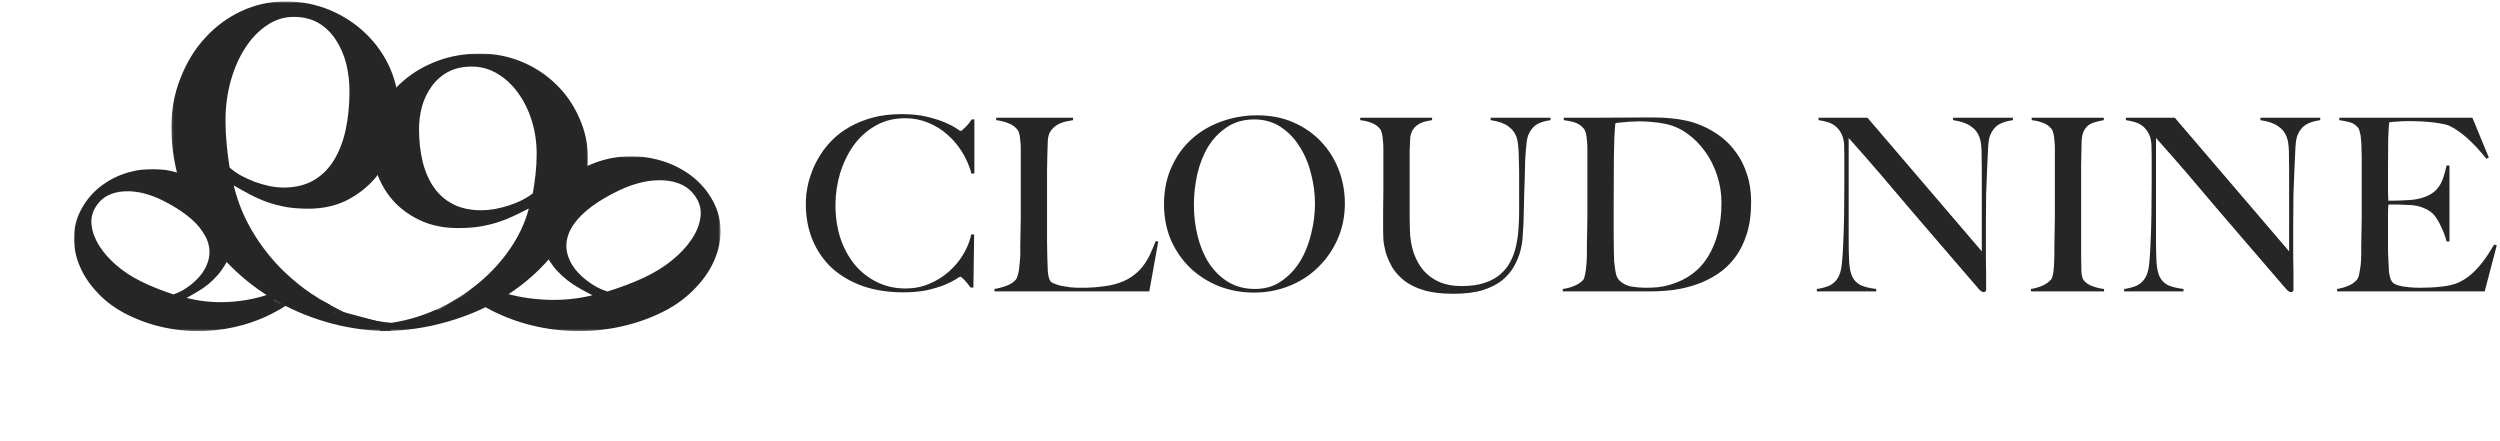 <svg width="1213" height="214" viewBox="0 0 1213 214" fill="none" xmlns="http://www.w3.org/2000/svg">
<g opacity="0.851">
<path d="M472.766 84.156L471.362 84.273C470.348 80.529 468.827 77.019 466.798 73.743C464.77 70.466 462.352 67.619 459.544 65.201C456.814 62.783 453.694 60.872 450.183 59.468C446.751 58.063 443.085 57.361 439.185 57.361C433.802 57.361 429.005 58.571 424.793 60.989C420.58 63.407 417.031 66.605 414.145 70.583C411.337 74.562 409.153 79.086 407.593 84.156C406.11 89.148 405.369 94.297 405.369 99.601C405.369 105.218 406.149 110.483 407.71 115.397C409.348 120.312 411.649 124.602 414.613 128.268C417.577 131.856 421.165 134.704 425.378 136.81C429.59 138.916 434.27 139.969 439.419 139.969C443.475 139.969 447.258 139.228 450.768 137.746C454.357 136.264 457.516 134.314 460.246 131.895C463.054 129.477 465.394 126.708 467.267 123.588C469.217 120.39 470.543 117.113 471.245 113.759H472.649L472.298 139.501H470.894C469.958 138.175 468.983 136.966 467.969 135.874C466.954 134.782 466.252 134.236 465.862 134.236C465.706 134.236 465.004 134.665 463.756 135.523C462.508 136.303 460.714 137.2 458.374 138.214C456.034 139.15 453.187 140.008 449.832 140.788C446.478 141.49 442.617 141.841 438.249 141.841C430.994 141.841 424.442 140.827 418.591 138.799C412.741 136.693 407.749 133.768 403.614 130.023C399.558 126.201 396.438 121.677 394.254 116.45C392.069 111.146 390.977 105.335 390.977 99.016C390.977 97.612 391.055 96.013 391.211 94.219C391.445 92.425 391.796 90.514 392.264 88.486C392.811 86.457 393.513 84.351 394.371 82.167C395.307 79.905 396.477 77.643 397.881 75.381C399.519 72.728 401.547 70.193 403.965 67.775C406.383 65.357 409.231 63.251 412.507 61.457C415.783 59.585 419.488 58.102 423.623 57.01C427.757 55.918 432.398 55.372 437.547 55.372C442.227 55.372 446.322 55.801 449.832 56.659C453.343 57.517 456.268 58.453 458.608 59.468C460.948 60.482 462.742 61.418 463.99 62.276C465.238 63.134 465.94 63.563 466.096 63.563C466.252 63.563 466.525 63.407 466.915 63.095C467.384 62.705 467.852 62.276 468.32 61.808C468.866 61.262 469.412 60.677 469.958 60.053C470.504 59.35 471.011 58.648 471.479 57.946H472.766V84.156ZM561.969 117.269L557.64 141.373H482.521V140.203C484.471 139.891 486.382 139.384 488.254 138.682C490.204 137.98 491.725 137.005 492.817 135.757C493.207 135.289 493.519 134.626 493.753 133.768C494.065 132.831 494.299 131.778 494.455 130.608C494.611 129.438 494.728 128.229 494.806 126.981C494.962 125.655 495.04 124.368 495.04 123.12C495.04 122.028 495.04 120.546 495.04 118.674C495.118 116.801 495.157 114.773 495.157 112.589C495.235 110.327 495.274 108.026 495.274 105.686C495.274 103.267 495.274 101.005 495.274 98.899V76.2C495.274 74.796 495.274 73.43 495.274 72.104C495.274 70.7 495.196 69.413 495.04 68.243C494.962 66.995 494.806 65.903 494.572 64.967C494.338 64.031 493.987 63.29 493.519 62.744C492.427 61.418 490.945 60.404 489.073 59.702C487.279 58.999 485.368 58.532 483.34 58.297V57.127H520.665V58.297C519.651 58.453 518.442 58.688 517.038 58.999C515.634 59.312 514.308 59.819 513.06 60.521C511.811 61.223 510.719 62.237 509.783 63.563C508.925 64.811 508.457 66.488 508.379 68.594C508.301 71.324 508.223 73.82 508.145 76.083C508.145 78.345 508.106 80.568 508.028 82.752C508.028 84.936 508.028 87.198 508.028 89.539C508.028 91.879 508.028 94.492 508.028 97.378C508.028 100.03 508.028 102.448 508.028 104.633C508.028 106.739 508.028 108.806 508.028 110.834C508.028 112.862 508.028 114.968 508.028 117.152C508.106 119.259 508.145 121.638 508.145 124.29C508.223 126.786 508.301 129.165 508.379 131.427C508.535 133.69 508.964 135.367 509.666 136.459C509.978 136.849 510.602 137.239 511.538 137.629C512.475 138.019 513.606 138.37 514.932 138.682C516.258 138.916 517.701 139.15 519.261 139.384C520.821 139.54 522.381 139.618 523.941 139.618C524.565 139.618 525.54 139.618 526.866 139.618C528.271 139.54 529.792 139.462 531.43 139.384C533.068 139.228 534.745 139.033 536.461 138.799C538.177 138.565 539.698 138.253 541.024 137.863C544.145 137.005 546.719 135.874 548.747 134.47C550.853 133.065 552.647 131.466 554.129 129.672C555.611 127.8 556.859 125.811 557.874 123.705C558.888 121.521 559.863 119.259 560.799 116.918L561.969 117.269ZM652.534 98.665C652.534 104.906 651.364 110.678 649.024 115.982C646.683 121.287 643.485 125.889 639.429 129.789C635.451 133.69 630.77 136.693 625.388 138.799C620.084 140.905 614.428 141.958 608.422 141.958C602.493 141.958 596.877 140.944 591.573 138.916C586.268 136.81 581.627 133.885 577.649 130.14C573.671 126.318 570.511 121.794 568.171 116.567C565.909 111.263 564.778 105.452 564.778 99.133C564.778 92.425 565.987 86.418 568.405 81.114C570.823 75.732 574.061 71.207 578.117 67.541C582.251 63.797 587.048 60.95 592.509 58.999C598.047 56.971 603.859 55.957 609.943 55.957C616.573 55.957 622.502 57.127 627.728 59.468C633.033 61.808 637.518 64.967 641.184 68.945C644.85 72.845 647.659 77.37 649.609 82.518C651.559 87.666 652.534 93.049 652.534 98.665ZM638.025 98.782C638.025 94.024 637.401 89.227 636.153 84.39C634.983 79.554 633.15 75.186 630.653 71.285C628.235 67.307 625.193 64.109 621.527 61.691C617.86 59.194 613.531 57.946 608.539 57.946C603.469 57.946 599.061 59.194 595.317 61.691C591.651 64.109 588.609 67.268 586.19 71.168C583.85 75.069 582.095 79.515 580.925 84.507C579.833 89.422 579.287 94.414 579.287 99.484C579.287 104.789 579.911 109.898 581.159 114.812C582.407 119.727 584.24 124.056 586.658 127.8C589.155 131.544 592.236 134.548 595.902 136.81C599.646 139.072 603.976 140.203 608.89 140.203C613.804 140.203 618.056 138.955 621.644 136.459C625.31 133.963 628.352 130.764 630.77 126.864C633.189 122.886 634.983 118.44 636.153 113.525C637.401 108.611 638.025 103.697 638.025 98.782ZM752.297 58.297C749.411 58.688 747.109 59.428 745.393 60.521C743.755 61.613 742.468 63.29 741.532 65.552C741.298 66.098 741.064 66.995 740.83 68.243C740.674 69.491 740.518 70.934 740.362 72.572C740.206 74.21 740.089 75.966 740.011 77.838C739.933 79.632 739.894 81.426 739.894 83.22C739.816 86.574 739.699 90.319 739.543 94.453C739.465 98.587 739.348 103.267 739.192 108.494C739.114 109.976 738.997 111.848 738.841 114.11C738.763 116.372 738.412 118.791 737.788 121.365C737.164 123.861 736.15 126.396 734.746 128.97C733.419 131.466 731.508 133.768 729.012 135.874C726.516 137.902 723.318 139.54 719.418 140.788C715.517 141.958 710.72 142.543 705.026 142.543C699.409 142.543 694.651 141.958 690.751 140.788C686.928 139.618 683.769 138.058 681.273 136.108C678.777 134.08 676.827 131.895 675.423 129.555C674.096 127.137 673.082 124.797 672.38 122.535C671.756 120.195 671.366 118.088 671.21 116.216C671.132 114.266 671.093 112.823 671.093 111.887C671.093 109.703 671.093 106.856 671.093 103.345C671.171 99.835 671.21 95.935 671.21 91.645V76.083C671.21 74.679 671.21 73.275 671.21 71.87C671.21 70.466 671.132 69.179 670.976 68.009C670.898 66.761 670.742 65.669 670.508 64.733C670.274 63.719 669.923 62.939 669.455 62.393C668.363 61.067 666.998 60.131 665.36 59.584C663.8 58.961 662.006 58.532 659.978 58.297V57.127H694.846V58.297C693.754 58.453 692.584 58.688 691.336 58.999C690.088 59.312 688.956 59.819 687.942 60.521C686.928 61.145 686.07 62.042 685.368 63.212C684.666 64.382 684.276 65.864 684.198 67.658C684.12 69.686 684.042 71.48 683.964 73.04C683.964 74.601 683.964 76.122 683.964 77.604C683.964 79.086 683.964 80.646 683.964 82.284C683.964 83.844 683.964 85.677 683.964 87.783C683.964 90.436 683.964 92.815 683.964 94.921C683.964 97.027 683.964 99.016 683.964 100.888C683.964 102.682 683.964 104.438 683.964 106.154C684.042 107.792 684.081 109.547 684.081 111.419C684.159 115.553 684.783 119.337 685.953 122.769C687.123 126.123 688.761 129.009 690.868 131.427C692.974 133.768 695.548 135.601 698.59 136.927C701.632 138.175 705.104 138.799 709.004 138.799C713.45 138.799 717.194 138.292 720.237 137.278C723.357 136.264 725.931 134.86 727.959 133.065C730.065 131.271 731.703 129.204 732.873 126.864C734.122 124.524 735.019 122.028 735.565 119.376C736.189 116.723 736.579 114.032 736.735 111.302C736.969 108.494 737.086 105.764 737.086 103.111C737.086 101.005 737.086 99.094 737.086 97.378C737.086 95.662 737.086 94.063 737.086 92.581C737.086 91.021 737.086 89.5 737.086 88.017C737.086 86.457 737.086 84.858 737.086 83.22C737.086 81.66 737.047 80.061 736.969 78.423C736.969 76.785 736.93 75.225 736.852 73.743C736.774 72.26 736.657 70.895 736.501 69.647C736.345 68.321 736.111 67.268 735.799 66.488C735.019 64.304 733.653 62.549 731.703 61.223C729.831 59.819 727.023 58.843 723.279 58.297V57.127H752.297V58.297ZM849.645 98.08C849.645 103.931 848.943 109.079 847.539 113.525C846.135 117.971 844.224 121.794 841.806 124.992C839.388 128.19 836.58 130.842 833.381 132.948C830.183 135.055 826.79 136.732 823.202 137.98C819.613 139.228 815.908 140.125 812.086 140.671C808.264 141.139 804.558 141.373 800.97 141.373H758.262V140.203C760.212 139.969 762.085 139.462 763.879 138.682C765.751 137.902 767.155 136.966 768.091 135.874C768.481 135.484 768.754 134.821 768.91 133.885C769.144 132.948 769.339 131.895 769.495 130.725C769.651 129.555 769.768 128.307 769.846 126.981C769.924 125.655 769.963 124.368 769.963 123.12C769.963 122.028 769.963 120.546 769.963 118.674C770.041 116.801 770.08 114.773 770.08 112.589C770.158 110.327 770.197 108.026 770.197 105.686C770.197 103.267 770.197 101.005 770.197 98.899V76.083C770.197 74.679 770.197 73.275 770.197 71.87C770.197 70.466 770.119 69.179 769.963 68.009C769.885 66.761 769.729 65.669 769.495 64.733C769.261 63.719 768.91 62.939 768.442 62.393C767.272 60.989 765.868 60.014 764.23 59.468C762.592 58.922 760.758 58.532 758.73 58.297V57.127C762.007 57.127 766.726 57.127 772.888 57.127C779.051 57.049 786.5 57.01 795.237 57.01C797.733 57.01 800.229 57.01 802.725 57.01C805.299 57.01 807.874 57.127 810.448 57.361C813.022 57.595 815.596 57.985 818.17 58.532C820.745 59.078 823.28 59.897 825.776 60.989C829.052 62.393 832.133 64.187 835.019 66.371C837.906 68.555 840.402 71.168 842.508 74.21C844.692 77.175 846.408 80.646 847.656 84.624C848.982 88.525 849.645 93.01 849.645 98.08ZM835.253 98.314C835.253 93.79 834.551 89.383 833.147 85.092C831.743 80.802 829.793 76.941 827.297 73.508C824.801 69.998 821.837 67.034 818.404 64.616C814.972 62.198 811.228 60.638 807.172 59.936C805.612 59.624 803.895 59.389 802.023 59.233C800.151 58.999 797.85 58.883 795.12 58.883C794.184 58.883 793.17 58.922 792.078 58.999C790.986 58.999 789.893 59.078 788.801 59.233C787.787 59.312 786.812 59.389 785.876 59.468C785.018 59.545 784.316 59.663 783.77 59.819C783.38 63.641 783.146 68.906 783.068 75.615C782.99 82.323 782.951 90.319 782.951 99.601C782.951 104.594 782.951 109.157 782.951 113.291C782.951 117.347 782.99 120.663 783.068 123.237C783.068 124.329 783.107 125.538 783.185 126.864C783.341 128.112 783.497 129.36 783.653 130.608C783.809 131.778 784.043 132.87 784.355 133.885C784.745 134.821 785.174 135.523 785.642 135.991C787.202 137.551 789.152 138.565 791.493 139.033C793.911 139.423 796.173 139.618 798.279 139.618C800.229 139.618 802.218 139.54 804.246 139.384C806.353 139.15 808.303 138.76 810.097 138.214C818.521 135.796 824.801 131.115 828.935 124.173C833.147 117.152 835.253 108.533 835.253 98.314ZM976.66 58.297C973.774 58.688 971.434 59.428 969.64 60.521C967.924 61.613 966.598 63.29 965.661 65.552C965.115 66.722 964.764 68.906 964.608 72.104C964.452 75.225 964.296 78.579 964.14 82.167C963.984 85.521 963.828 89.5 963.672 94.102C963.594 98.626 963.555 103.502 963.555 108.728C963.555 110.912 963.555 113.408 963.555 116.216C963.555 118.947 963.555 121.755 963.555 124.641C963.633 127.449 963.672 130.257 963.672 133.065C963.672 135.874 963.672 138.409 963.672 140.671C963.672 140.983 963.555 141.217 963.321 141.373C963.165 141.607 962.892 141.724 962.502 141.724C961.878 141.724 961.176 141.334 960.396 140.554C953.766 132.909 947.72 125.889 942.26 119.493C936.8 113.096 931.573 107.012 926.581 101.239C921.667 95.389 916.83 89.695 912.072 84.156C907.314 78.618 902.282 72.884 896.978 66.956V116.333C896.978 120.312 897.056 123.9 897.212 127.098C897.446 130.296 897.953 132.675 898.733 134.236C899.591 136.03 900.917 137.395 902.711 138.331C904.583 139.189 907.119 139.813 910.317 140.203V141.373H881.533V140.203C883.405 139.969 885.277 139.501 887.149 138.799C889.021 138.019 890.503 136.771 891.596 135.055C892.688 133.417 893.39 130.998 893.702 127.8C894.014 124.602 894.248 120.78 894.404 116.333C894.56 112.979 894.677 109.04 894.755 104.516C894.833 99.913 894.872 94.999 894.872 89.773C894.872 87.51 894.872 85.638 894.872 84.156C894.872 82.674 894.872 81.231 894.872 79.827C894.872 78.423 894.872 76.98 894.872 75.498C894.872 73.938 894.833 72.026 894.755 69.764C894.521 67.502 893.975 65.669 893.117 64.265C892.259 62.783 891.244 61.652 890.074 60.872C888.904 60.014 887.617 59.428 886.213 59.117C884.887 58.727 883.6 58.453 882.352 58.297V57.127H906.104L961.566 121.95V82.167C961.566 79.047 961.527 76.083 961.449 73.275C961.371 70.388 961.02 68.126 960.396 66.488C959.616 64.304 958.212 62.549 956.184 61.223C954.234 59.819 951.387 58.843 947.642 58.297V57.127H976.66V58.297ZM1020.89 141.373H985.436V140.203C987.386 139.891 989.18 139.384 990.818 138.682C992.534 137.98 993.977 136.966 995.147 135.64C995.538 135.172 995.811 134.509 995.967 133.651C996.201 132.792 996.357 131.778 996.435 130.608C996.591 129.438 996.669 128.229 996.669 126.981C996.747 125.655 996.786 124.368 996.786 123.12C996.786 122.028 996.786 120.546 996.786 118.674C996.864 116.801 996.903 114.773 996.903 112.589C996.981 110.327 997.02 108.026 997.02 105.686C997.02 103.267 997.02 101.005 997.02 98.899V76.083C997.02 74.679 997.02 73.275 997.02 71.87C997.02 70.466 996.942 69.179 996.786 68.009C996.708 66.761 996.552 65.669 996.318 64.733C996.084 63.719 995.733 62.939 995.264 62.393C994.172 61.067 992.807 60.131 991.169 59.584C989.609 58.961 987.815 58.532 985.787 58.297V57.127H1020.77V58.297C1019.13 58.532 1017.38 58.961 1015.51 59.584C1013.63 60.209 1012.19 61.457 1011.18 63.329C1010.48 64.655 1010.09 66.332 1010.01 68.36C1010.01 70.388 1009.97 72.299 1009.89 74.094C1009.89 76.044 1009.85 77.994 1009.77 79.944C1009.77 81.816 1009.77 83.727 1009.77 85.677C1009.77 87.627 1009.77 89.656 1009.77 91.762C1009.77 93.79 1009.77 96.013 1009.77 98.431V124.875C1009.77 127.137 1009.81 129.321 1009.89 131.427C1009.97 133.534 1010.32 135.016 1010.94 135.874C1011.88 137.2 1013.36 138.214 1015.39 138.916C1017.42 139.618 1019.25 140.047 1020.89 140.203V141.373ZM1125.78 58.297C1122.89 58.688 1120.55 59.428 1118.76 60.521C1117.04 61.613 1115.71 63.29 1114.78 65.552C1114.23 66.722 1113.88 68.906 1113.72 72.104C1113.57 75.225 1113.41 78.579 1113.26 82.167C1113.1 85.521 1112.94 89.5 1112.79 94.102C1112.71 98.626 1112.67 103.502 1112.67 108.728C1112.67 110.912 1112.67 113.408 1112.67 116.216C1112.67 118.947 1112.67 121.755 1112.67 124.641C1112.75 127.449 1112.79 130.257 1112.79 133.065C1112.79 135.874 1112.79 138.409 1112.79 140.671C1112.79 140.983 1112.67 141.217 1112.44 141.373C1112.28 141.607 1112.01 141.724 1111.62 141.724C1110.99 141.724 1110.29 141.334 1109.51 140.554C1102.88 132.909 1096.84 125.889 1091.38 119.493C1085.92 113.096 1080.69 107.012 1075.7 101.239C1070.78 95.389 1065.95 89.695 1061.19 84.156C1056.43 78.618 1051.4 72.884 1046.09 66.956V116.333C1046.09 120.312 1046.17 123.9 1046.33 127.098C1046.56 130.296 1047.07 132.675 1047.85 134.236C1048.71 136.03 1050.03 137.395 1051.83 138.331C1053.7 139.189 1056.24 139.813 1059.43 140.203V141.373H1030.65V140.203C1032.52 139.969 1034.39 139.501 1036.27 138.799C1038.14 138.019 1039.62 136.771 1040.71 135.055C1041.8 133.417 1042.51 130.998 1042.82 127.8C1043.13 124.602 1043.36 120.78 1043.52 116.333C1043.68 112.979 1043.79 109.04 1043.87 104.516C1043.95 99.913 1043.99 94.999 1043.99 89.773C1043.99 87.51 1043.99 85.638 1043.99 84.156C1043.99 82.674 1043.99 81.231 1043.99 79.827C1043.99 78.423 1043.99 76.98 1043.99 75.498C1043.99 73.938 1043.95 72.026 1043.87 69.764C1043.64 67.502 1043.09 65.669 1042.23 64.265C1041.38 62.783 1040.36 61.652 1039.19 60.872C1038.02 60.014 1036.73 59.428 1035.33 59.117C1034 58.727 1032.72 58.453 1031.47 58.297V57.127H1055.22L1110.68 121.95V82.167C1110.68 79.047 1110.64 76.083 1110.57 73.275C1110.49 70.388 1110.14 68.126 1109.51 66.488C1108.73 64.304 1107.33 62.549 1105.3 61.223C1103.35 59.819 1100.5 58.843 1096.76 58.297V57.127H1125.78V58.297ZM1211.43 119.025L1205.58 141.373H1133.97V140.203C1135.92 139.891 1137.71 139.384 1139.35 138.682C1141.07 137.98 1142.47 137.005 1143.56 135.757C1143.95 135.289 1144.26 134.626 1144.5 133.768C1144.73 132.831 1144.93 131.778 1145.08 130.608C1145.32 129.438 1145.47 128.229 1145.55 126.981C1145.63 125.655 1145.67 124.368 1145.67 123.12C1145.67 122.028 1145.67 120.546 1145.67 118.674C1145.75 116.801 1145.79 114.773 1145.79 112.589C1145.86 110.327 1145.9 108.026 1145.9 105.686C1145.9 103.267 1145.9 101.005 1145.9 98.899V76.083C1145.9 74.679 1145.86 73.236 1145.79 71.753C1145.79 70.271 1145.71 68.867 1145.55 67.541C1145.47 66.215 1145.28 65.045 1144.97 64.031C1144.73 62.939 1144.38 62.159 1143.91 61.691C1142.74 60.443 1141.49 59.663 1140.17 59.35C1138.84 58.961 1137.13 58.609 1135.02 58.297V57.127H1199.61L1207.57 76.434L1206.4 77.019C1200.08 69.14 1194.15 63.836 1188.61 61.106C1187.28 60.482 1184.83 59.936 1181.24 59.468C1177.65 58.999 1173.28 58.766 1168.13 58.766C1166.5 58.766 1164.78 58.843 1162.99 58.999C1161.27 59.078 1160.02 59.194 1159.24 59.35C1159.08 60.599 1158.93 63.173 1158.77 67.073C1158.69 70.973 1158.66 75.498 1158.66 80.646C1158.66 83.61 1158.66 86.106 1158.66 88.135C1158.66 90.163 1158.66 91.84 1158.66 93.166C1158.73 94.414 1158.77 95.389 1158.77 96.091C1158.77 96.715 1158.77 97.144 1158.77 97.378C1159.16 97.378 1159.94 97.378 1161.11 97.378C1162.28 97.378 1163.61 97.339 1165.09 97.261C1166.65 97.183 1168.17 97.105 1169.65 97.027C1171.21 96.871 1172.5 96.676 1173.52 96.442C1175.86 95.896 1177.81 95.155 1179.37 94.219C1180.93 93.283 1182.17 92.152 1183.11 90.826C1184.12 89.5 1184.9 87.978 1185.45 86.262C1186.07 84.468 1186.62 82.479 1187.09 80.295H1188.49V117.152H1187.09C1186.46 114.656 1185.49 112.082 1184.16 109.43C1182.92 106.778 1181.59 104.789 1180.19 103.463C1178.94 102.37 1177.42 101.473 1175.62 100.771C1173.91 100.069 1171.88 99.64 1169.54 99.484C1168.37 99.406 1167.39 99.367 1166.61 99.367C1165.83 99.289 1165.05 99.25 1164.27 99.25C1163.57 99.25 1162.79 99.25 1161.93 99.25C1161.15 99.25 1160.14 99.25 1158.89 99.25C1158.73 100.342 1158.66 101.941 1158.66 104.048C1158.66 106.154 1158.66 108.338 1158.66 110.6C1158.66 111.614 1158.66 112.784 1158.66 114.11C1158.66 115.436 1158.66 116.762 1158.66 118.088C1158.66 119.337 1158.66 120.546 1158.66 121.716C1158.73 122.808 1158.77 123.744 1158.77 124.524C1158.85 127.02 1158.97 129.399 1159.12 131.661C1159.36 133.846 1159.83 135.484 1160.53 136.576C1161.23 137.668 1162.91 138.448 1165.56 138.916C1168.21 139.384 1171.1 139.618 1174.22 139.618C1175.54 139.618 1177.22 139.579 1179.25 139.501C1181.36 139.423 1183.54 139.228 1185.8 138.916C1188.3 138.604 1190.6 138.019 1192.71 137.161C1194.81 136.225 1196.84 134.938 1198.79 133.3C1200.74 131.661 1202.61 129.672 1204.41 127.332C1206.28 124.914 1208.19 122.028 1210.14 118.674L1211.43 119.025Z" fill="black"/>
<mask id="mask0_30089_1183" style="mask-type:luminance" maskUnits="userSpaceOnUse" x="180" y="25" width="106" height="136">
<path d="M180.615 25.994V119.58C181.955 118.684 183.443 118.034 184.941 117.456C188.157 116.338 191.468 115.383 194.889 115.226C195.212 115.226 195.537 115.214 195.861 115.214C196.185 115.214 196.511 115.214 196.834 115.231C200.222 115.421 203.444 116.523 206.14 118.598C206.568 119.054 207.047 119.467 207.424 119.965C208.212 121.009 208.621 122.215 208.766 123.469C209.427 121.844 211.703 120.915 214.801 122.395C215.82 122.882 216.198 123.024 217.166 123.657C218.782 124.713 220.175 126.083 221.293 127.653C221.562 128.148 221.868 128.623 222.099 129.137C222.684 130.437 222.855 131.849 222.705 133.235C223.359 133.08 224.018 132.941 224.686 132.85C225.708 132.811 227.043 132.782 227.85 133.575C229.32 135.018 229.614 136.191 228.939 138C228.679 138.541 228.391 139.069 228.041 139.557C227.617 140.145 227.148 140.691 226.59 141.159C226.063 141.632 225.523 142.091 224.947 142.504C224.196 143.036 223.41 143.518 222.584 143.926C221.854 144.261 221.152 144.653 220.422 144.987C220.122 145.14 219.845 145.337 219.541 145.483C218.696 146.059 219.795 145.278 218.767 146.059C218.364 146.396 217.843 146.83 217.324 147.1C216.968 147.238 216.669 147.522 216.318 147.674C215.844 147.938 215.881 147.922 215.41 148.207C214.996 148.472 214.581 148.74 214.15 148.975C213.201 149.535 212.196 149.99 211.07 150.003C210.723 150.003 210.375 150.003 210.027 149.99C209.596 149.978 209.165 149.968 208.736 149.924C208.272 149.874 207.809 149.809 207.35 149.723C206.951 149.654 206.392 149.68 205.916 149.639C205.476 149.602 205.04 149.543 204.607 149.456C203.869 149.351 203.116 149.456 202.373 149.422C201.151 149.435 199.927 149.435 198.705 149.459C197.846 149.486 196.988 149.535 196.133 149.62C195.957 149.965 195.782 150.312 195.586 150.647C195.414 150.897 195.424 150.864 195.182 151.541C194.685 152.716 194.16 153.87 193.142 154.7C192.755 154.941 192.397 155.236 191.98 155.422C190.207 156.217 188.291 155.72 186.553 155.126C184.938 154.517 183.365 153.814 181.803 153.084C181.7 153.113 181.6 153.152 181.496 153.178C181.204 153.256 180.909 153.325 180.615 153.396V160.652H285.311V25.992L180.615 25.994ZM193.433 122.177C191.296 122.498 189.207 123.125 187.172 123.841C185.783 124.349 184.473 125.005 183.377 126.003C182.442 126.842 181.71 127.866 180.926 128.839C180.826 128.972 180.719 129.099 180.615 129.228V133.867C180.828 133.67 181.046 133.478 181.254 133.277C182.257 132.324 183.274 131.385 184.271 130.425C185.529 129.271 186.739 128.066 187.985 126.898C189.743 125.26 191.531 123.648 193.433 122.177ZM208.781 125.599C208.715 126.579 208.622 127.559 208.385 128.515C208.124 129.491 207.819 130.456 207.313 131.337C208.397 131.562 209.451 131.905 210.463 132.386C211.274 132.804 211.988 133.369 212.801 133.777C213.361 134.019 213.945 134.108 214.547 134.14C214.88 134.162 215.04 133.997 215.277 133.816C215.661 133.507 215.878 133.077 216.025 132.617C216.04 132.404 216.072 132.161 215.998 131.955C215.98 131.902 215.918 131.873 215.895 131.824C215.581 131.164 215.881 131.532 215.497 131.138C214.489 129.916 213.365 129.164 211.939 128.523C210.193 127.737 209.188 126.664 208.781 125.599ZM196.77 135.234C196.524 135.403 196.283 135.581 196.029 135.74C194.253 136.898 192.483 138.071 190.816 139.384C189.114 140.759 187.433 142.159 185.764 143.574C185.049 144.174 184.349 144.79 183.66 145.419C184.469 145.17 185.276 144.916 186.09 144.687C187.518 144.302 188.961 143.984 190.412 143.697C190.85 143.603 191.292 143.529 191.732 143.447C192.466 142.125 193.242 140.827 194.059 139.556C194.866 138.25 195.79 137.025 196.713 135.8C196.727 135.608 196.738 135.419 196.77 135.234ZM200.459 142.161C200.34 142.335 200.22 142.507 200.105 142.683C200.523 142.683 200.94 142.671 201.357 142.669C201.052 142.511 200.755 142.337 200.459 142.161Z" fill="white"/>
</mask>
<g mask="url(#mask0_30089_1183)">
<path d="M232.795 25.998C225.526 25.998 218.74 27.164 212.435 29.494C206.131 31.824 200.604 35.028 195.857 39.105C191.11 43.119 187.363 47.844 184.619 53.281C181.949 58.718 180.615 64.544 180.615 70.758C180.615 75.871 181.579 80.823 183.508 85.613C185.436 90.403 188.18 94.674 191.74 98.428C195.375 102.117 199.751 105.096 204.869 107.361C209.987 109.562 215.773 110.662 222.227 110.662C225.935 110.662 229.346 110.435 232.461 109.982C235.576 109.465 238.508 108.785 241.252 107.943C244.071 107.037 246.703 106.001 249.151 104.836C251.672 103.671 254.158 102.441 256.606 101.146C254.677 108.396 251.376 115.291 246.703 121.828C242.105 128.301 236.541 134.061 230.014 139.109C223.561 144.158 216.403 148.301 208.541 151.537C200.679 154.709 192.593 156.618 184.285 157.266V160.664C193.557 160.664 202.495 159.661 211.099 157.654C219.704 155.648 227.751 152.832 235.242 149.207C242.733 145.582 249.521 141.246 255.603 136.197C261.76 131.084 267.026 125.452 271.402 119.303C275.853 113.089 279.265 106.456 281.639 99.4C284.086 92.28 285.311 84.9 285.311 77.262C285.311 70.142 283.901 63.475 281.082 57.262C278.338 50.983 274.593 45.545 269.846 40.949C265.099 36.289 259.535 32.632 253.156 29.978C246.777 27.325 239.989 25.998 232.795 25.998ZM229.012 32.309C233.388 32.309 237.469 33.441 241.252 35.707C245.109 37.972 248.445 41.048 251.264 44.932C254.082 48.751 256.308 53.217 257.939 58.33C259.571 63.444 260.389 68.88 260.389 74.641C260.389 77.942 260.203 81.275 259.832 84.641C259.461 88.007 259.015 91.082 258.496 93.865C257.087 94.966 255.381 96.035 253.379 97.07C251.376 98.041 249.225 98.915 246.926 99.691C244.701 100.403 242.401 100.986 240.027 101.439C237.728 101.828 235.577 102.021 233.574 102.021C228.308 102.021 223.746 101.049 219.889 99.107C216.106 97.166 212.991 94.448 210.543 90.953C208.095 87.458 206.279 83.315 205.092 78.525C203.905 73.671 203.311 68.362 203.311 62.602C203.311 58.912 203.793 55.256 204.758 51.631C205.796 48.006 207.355 44.77 209.432 41.922C211.509 39.009 214.141 36.677 217.33 34.93C220.594 33.182 224.487 32.309 229.012 32.309Z" fill="black"/>
</g>
<mask id="mask1_30089_1183" style="mask-type:luminance" maskUnits="userSpaceOnUse" x="205" y="75" width="145" height="86">
<path d="M205.878 75.803L205.878 109.487C206.222 109.454 206.567 109.423 206.914 109.407C207.229 109.407 207.544 109.397 207.859 109.397C208.175 109.397 208.491 109.396 208.805 109.416C212.1 109.606 215.234 110.708 217.857 112.783C218.273 113.238 218.738 113.652 219.105 114.15C219.87 115.193 220.268 116.398 220.41 117.65C221.052 116.024 223.265 115.093 226.279 116.574C227.27 117.061 227.638 117.203 228.58 117.836C230.151 118.892 231.506 120.262 232.593 121.832C232.855 122.327 233.153 122.802 233.378 123.316C233.946 124.616 234.112 126.028 233.967 127.414C234.603 127.26 235.243 127.12 235.892 127.029C236.886 126.99 238.185 126.961 238.97 127.754C240.4 129.197 240.685 130.371 240.03 132.18C239.777 132.72 239.496 133.248 239.156 133.736C238.743 134.325 238.287 134.87 237.744 135.338C237.232 135.811 236.706 136.27 236.147 136.683C235.416 137.215 234.652 137.697 233.849 138.106C233.139 138.44 232.456 138.832 231.746 139.166C231.454 139.319 231.184 139.517 230.889 139.662C230.067 140.238 231.136 139.457 230.137 140.238C229.744 140.575 229.237 141.009 228.733 141.279C228.386 141.418 228.096 141.7 227.755 141.854C227.294 142.118 227.329 142.101 226.872 142.387C226.469 142.652 226.066 142.92 225.647 143.155C224.724 143.716 223.746 144.17 222.651 144.182C222.313 144.182 221.975 144.182 221.637 144.17C221.218 144.16 220.799 144.147 220.381 144.103C219.93 144.054 219.479 143.988 219.033 143.902C218.645 143.834 218.101 143.86 217.638 143.818C217.21 143.781 216.787 143.722 216.366 143.635C215.648 143.53 214.915 143.635 214.193 143.602C213.004 143.612 211.814 143.613 210.625 143.638C209.79 143.664 208.957 143.715 208.126 143.799C207.954 144.146 207.783 144.495 207.592 144.832C207.425 145.082 207.435 145.049 207.198 145.726C206.837 146.605 206.46 147.473 205.878 148.201L205.878 160.652L349.618 160.652L349.618 75.803L205.878 75.803ZM220.425 119.78C220.361 120.761 220.271 121.742 220.039 122.7C219.786 123.673 219.488 124.637 218.998 125.516C220.052 125.741 221.077 126.084 222.06 126.565C222.849 126.983 223.544 127.547 224.334 127.956C224.879 128.197 225.447 128.287 226.032 128.319C226.356 128.341 226.513 128.176 226.745 127.998C227.117 127.689 227.329 127.259 227.472 126.798C227.482 126.586 227.518 126.343 227.446 126.136C227.43 126.083 227.368 126.055 227.345 126.006C227.04 125.346 227.335 125.714 226.958 125.32C225.978 124.098 224.884 123.346 223.497 122.705C221.8 121.92 220.823 120.847 220.427 119.783L220.425 119.78ZM208.743 129.412C208.504 129.582 208.27 129.76 208.023 129.918C207.304 130.401 206.588 130.887 205.878 131.383L205.878 134.106C205.955 133.982 206.029 133.858 206.106 133.735C206.892 132.429 207.79 131.204 208.688 129.979C208.699 129.787 208.713 129.597 208.743 129.412ZM212.333 136.342C212.218 136.515 212.102 136.687 211.991 136.862C212.396 136.862 212.8 136.851 213.205 136.848C212.908 136.69 212.62 136.517 212.333 136.342Z" fill="white"/>
</mask>
<g mask="url(#mask1_30089_1183)">
<path d="M306.233 75.805C304.78 75.806 303.313 75.867 301.83 75.987C295.927 76.515 290.203 78.08 284.658 80.684C280.095 82.828 276.056 85.535 272.541 88.807C269.026 92.079 266.295 95.671 264.347 99.579C262.485 103.509 261.551 107.626 261.545 111.932C261.596 116.211 262.893 120.466 265.433 124.698C266.893 127.13 268.439 129.274 270.07 131.127C271.758 132.953 273.517 134.589 275.349 136.036C277.267 137.504 279.228 138.798 281.232 139.915C283.264 141.08 285.339 142.194 287.458 143.257C280.23 145.03 272.78 145.755 265.106 145.43C257.52 145.127 250.19 143.893 243.115 141.729C236.07 139.613 229.555 136.658 223.571 132.858C220.938 131.158 218.522 129.316 216.3 127.348C215.957 127.84 215.594 128.318 215.198 128.772C214.827 129.171 214.465 129.579 214.085 129.969C213.785 130.278 213.473 130.573 213.164 130.872C215.024 133.053 217.002 135.134 219.121 137.098C224.299 141.9 229.979 145.998 236.163 149.391C242.347 152.785 248.89 155.419 255.789 157.292C262.776 159.186 269.873 160.279 277.083 160.571C284.38 160.885 291.644 160.341 298.874 158.94C306.191 157.561 313.258 155.27 320.073 152.069C326.427 149.085 331.82 145.368 336.255 140.915C340.777 136.483 344.156 131.747 346.387 126.708C348.677 121.641 349.749 116.46 349.605 111.165C349.462 105.869 347.974 100.862 345.141 96.143C342.279 91.376 338.568 87.415 334.006 84.257C329.445 81.099 324.411 78.819 318.903 77.415C314.816 76.342 310.592 75.804 306.233 75.805ZM319.19 87.463C320.047 87.443 320.896 87.453 321.735 87.495C325.152 87.636 328.268 88.388 331.083 89.747C333.927 91.154 336.241 93.342 338.022 96.309C339.745 99.179 340.34 102.328 339.807 105.758C339.304 109.237 337.876 112.716 335.52 116.192C333.222 119.641 330.112 122.971 326.192 126.184C322.271 129.398 317.741 132.213 312.6 134.627C309.655 136.011 306.607 137.286 303.458 138.454C300.309 139.621 297.389 140.618 294.701 141.444C293.165 140.981 291.54 140.31 289.827 139.43C288.172 138.524 286.545 137.48 284.947 136.298C283.436 135.137 282.012 133.873 280.673 132.507C279.421 131.161 278.401 129.834 277.613 128.52C275.54 125.067 274.608 121.666 274.823 118.323C275.066 115.028 276.267 111.846 278.422 108.776C280.577 105.706 283.558 102.779 287.365 99.993C291.23 97.18 295.732 94.566 300.873 92.151C304.165 90.605 307.617 89.388 311.231 88.501C313.963 87.872 316.617 87.526 319.19 87.463ZM208.911 119.352L205.879 120.776C206.935 122.536 208.063 124.235 209.247 125.887C209.722 125.299 210.195 124.709 210.679 124.128C211.031 123.69 211.394 123.263 211.754 122.833C210.753 121.707 209.801 120.55 208.911 119.352ZM213.629 124.839C213.327 125.201 213.024 125.563 212.725 125.928C212.118 126.657 211.519 127.395 210.926 128.135C211.084 128.339 211.252 128.535 211.412 128.737C212.037 128.126 212.652 127.506 213.247 126.862C213.629 126.422 213.978 125.96 214.298 125.479C214.077 125.264 213.845 125.057 213.629 124.839Z" fill="black"/>
</g>
<mask id="mask2_30089_1183" style="mask-type:luminance" maskUnits="userSpaceOnUse" x="35" y="81" width="128" height="80">
<path d="M35.881 81.994L35.881 160.652L162.214 160.652L162.214 143.769C162.012 143.787 161.809 143.807 161.608 143.831C161.463 144.176 161.33 144.529 161.169 144.862C161.027 145.112 161.032 145.078 160.835 145.757C160.425 146.932 159.991 148.086 159.151 148.915C158.831 149.156 158.535 149.451 158.191 149.638C156.726 150.433 155.144 149.937 153.708 149.343C152.374 148.733 151.073 148.027 149.783 147.296C149.698 147.324 149.616 147.361 149.533 147.388C148.761 147.641 147.98 147.849 147.199 148.05C146.44 148.206 145.672 148.33 144.901 148.31C144.405 148.293 143.907 148.27 143.413 148.21C142.76 148.132 142.109 148.03 141.464 147.884C140.856 147.751 140.235 147.704 139.632 147.532C138.846 147.401 138.065 147.225 137.3 146.966C136.531 146.744 135.781 146.459 135.033 146.151C134.842 146.086 134.646 146.019 134.447 145.952C134.365 145.952 134.283 145.962 134.201 145.962C134.068 145.962 133.903 145.972 133.781 145.972C133.427 144.339 133.125 142.687 132.754 141.06C132.344 140.873 131.93 140.702 131.527 140.496C127.229 138.297 128.156 133.603 131.623 133.714C132.265 133.735 132.995 133.919 133.794 134.316C134.103 134.469 134.414 134.609 134.725 134.751C134.904 134.347 135.172 133.992 135.52 133.718C135.613 133.317 135.723 132.922 135.88 132.548C136.25 131.76 136.704 131.034 137.37 130.579C137.051 130.908 137.817 130.147 137.882 130.085C138.175 129.793 138.436 129.479 138.624 129.072C139.034 128.315 139.418 127.536 139.788 126.749C140.198 125.885 140.585 125.001 141.042 124.171C141.55 123.24 142.112 122.362 142.735 121.538C143.401 120.632 144.109 119.766 144.714 118.796C145.566 117.523 146.378 116.201 147.407 115.122C147.995 114.511 148.139 114.326 148.792 113.796C149.901 112.897 151.134 112.245 152.375 111.665C155.03 110.547 157.765 109.592 160.59 109.435C160.857 109.435 161.126 109.425 161.393 109.425C161.661 109.425 161.929 109.424 162.196 109.445C162.21 109.446 162.21 109.446 162.211 109.445L162.211 81.994L35.881 81.994ZM159.391 116.386C157.626 116.707 155.901 117.336 154.22 118.052C153.073 118.56 151.991 119.216 151.086 120.214C150.314 121.054 149.71 122.077 149.062 123.05C148.408 124.105 147.637 125.04 146.918 126.027C146.473 126.612 146.068 127.23 145.708 127.894C145.317 128.614 144.985 129.381 144.631 130.129C144.21 131.027 143.765 131.909 143.3 132.775C142.878 133.608 142.338 134.323 141.743 134.974C141.78 134.995 141.817 135.02 141.853 135.04C142.447 134.494 142.977 133.855 143.561 133.292C144.153 132.691 144.718 132.05 145.347 131.503C145.975 130.934 146.619 130.39 147.213 129.769C147.939 129.034 148.653 128.282 149.333 127.486C150.161 126.533 151.001 125.594 151.825 124.634C152.864 123.48 153.862 122.275 154.891 121.107C156.344 119.469 157.82 117.857 159.391 116.386ZM162.145 129.455C161.943 129.622 161.743 129.792 161.535 129.949C160.069 131.107 158.606 132.28 157.23 133.593C155.824 134.968 154.436 136.368 153.057 137.783C152.475 138.375 151.914 138.996 151.352 139.617C152.009 139.372 152.665 139.121 153.326 138.896C154.506 138.511 155.698 138.193 156.896 137.906C157.258 137.812 157.624 137.738 157.988 137.656C158.594 136.335 159.235 135.036 159.909 133.765C160.577 132.46 161.347 131.239 162.1 130.009C162.109 129.822 162.12 129.636 162.145 129.455Z" fill="white"/>
</mask>
<g mask="url(#mask2_30089_1183)">
<path d="M74.013 81.999C70.182 81.998 66.47 82.494 62.878 83.489C58.037 84.79 53.612 86.905 49.603 89.833C45.594 92.76 42.332 96.433 39.817 100.852C37.327 105.226 36.018 109.867 35.892 114.776C35.766 119.685 36.711 124.488 38.723 129.184C40.685 133.856 43.653 138.246 47.627 142.354C51.525 146.482 56.265 149.929 61.849 152.696C67.839 155.664 74.05 157.787 80.481 159.065C86.835 160.364 93.219 160.868 99.632 160.577C105.969 160.306 112.208 159.292 118.348 157.536C124.412 155.8 130.161 153.359 135.596 150.214C136.882 149.469 138.136 148.678 139.372 147.86C139.192 147.793 139.009 147.735 138.83 147.661C138.561 147.53 138.239 147.465 138.011 147.268C137.735 147.133 137.482 146.971 137.211 146.831C137.03 146.715 136.824 146.57 136.656 146.473C136.406 146.366 136.182 146.234 135.936 146.128C135.526 145.91 135.825 146.047 135.346 145.829C135.107 145.703 134.951 145.631 134.664 145.495C134.44 145.36 134.169 145.284 133.962 145.085C133.985 145.095 134.052 145.128 134.031 145.114C133.801 144.968 133.574 144.834 133.388 144.604C133.269 144.452 133.061 144.264 132.934 144.065C132.747 143.815 132.565 143.56 132.394 143.294C132.216 143.021 132.036 142.752 131.847 142.491C131.824 142.432 131.79 142.38 131.752 142.329C131.001 142.595 130.253 142.868 129.487 143.11C123.269 145.116 116.826 146.261 110.159 146.542C103.415 146.842 96.867 146.17 90.514 144.526C92.376 143.541 94.2 142.509 95.987 141.428C97.747 140.393 99.47 139.194 101.156 137.833C102.766 136.491 104.313 134.975 105.797 133.282C107.23 131.564 108.588 129.577 109.872 127.323C112.105 123.4 113.243 119.455 113.288 115.489C113.282 111.497 112.462 107.679 110.826 104.036C109.114 100.413 106.714 97.085 103.624 94.051C100.535 91.018 96.986 88.507 92.975 86.52C88.102 84.106 83.07 82.654 77.882 82.165C76.579 82.054 75.29 81.999 74.013 81.999ZM62.626 92.805C64.887 92.863 67.219 93.183 69.621 93.766C72.797 94.588 75.831 95.716 78.724 97.149C83.242 99.387 87.2 101.811 90.596 104.419C93.942 107.001 96.562 109.717 98.456 112.563C100.351 115.409 101.405 118.359 101.619 121.413C101.808 124.512 100.99 127.662 99.168 130.864C98.475 132.081 97.579 133.314 96.479 134.561C95.302 135.828 94.049 136.999 92.721 138.075C91.316 139.171 89.886 140.139 88.432 140.979C86.926 141.794 85.5 142.417 84.149 142.846C81.787 142.081 79.22 141.157 76.452 140.075C73.684 138.993 71.006 137.809 68.417 136.526C63.899 134.288 59.917 131.679 56.471 128.7C53.026 125.721 50.294 122.634 48.274 119.436C46.203 116.214 44.946 112.989 44.504 109.764C44.037 106.584 44.561 103.665 46.075 101.005C47.641 98.254 49.672 96.225 52.172 94.921C54.647 93.661 57.386 92.966 60.389 92.835C61.127 92.796 61.873 92.786 62.626 92.805ZM159.549 122.366C156.167 127.165 151.872 131.338 146.664 134.885C144.094 136.607 141.409 138.138 138.616 139.487C138.727 139.562 138.836 139.64 138.949 139.71C139.255 139.385 139.77 139.196 140.472 139.311C140.605 139.333 140.736 139.368 140.867 139.397C141.39 139.227 141.817 139.386 142.061 139.727C142.609 139.912 143.151 140.126 143.693 140.325C144.435 140.604 145.183 140.848 145.939 141.065C146.456 141.223 146.956 141.456 147.448 141.706C148.512 140.774 149.557 139.814 150.576 138.817C155.127 134.366 159.006 129.323 162.214 123.686L159.549 122.366ZM136.215 140.592C135.521 140.895 134.809 141.168 134.101 141.448C134.129 141.491 134.159 141.532 134.188 141.575C134.326 141.791 134.473 141.996 134.625 142.198C134.87 142.533 134.729 142.318 135.004 142.645C134.993 142.629 134.979 142.612 134.967 142.596C134.968 142.593 135.021 142.633 135.008 142.623C134.753 142.425 135.268 142.809 135.293 142.83C135.256 142.773 135.533 142.928 135.648 142.994C135.857 143.078 136.058 143.183 136.26 143.289C136.45 143.357 136.624 143.512 136.814 143.57C137.016 143.641 137.196 143.783 137.397 143.854C137.7 143.983 137.969 144.2 138.257 144.367C138.458 144.452 138.638 144.61 138.84 144.688C139.08 144.869 139.344 144.944 139.607 145.055C139.95 145.195 140.296 145.327 140.647 145.436C141.067 145.527 141.483 145.651 141.904 145.738C142.05 145.764 142.197 145.774 142.344 145.791C143.281 145.104 144.208 144.402 145.115 143.67C144.415 143.462 143.719 143.234 143.029 142.975C142.414 142.749 141.797 142.504 141.171 142.311C141.147 142.327 141.149 142.324 141.109 142.362C140.686 142.629 140.241 142.776 139.762 142.787C139.273 142.774 138.802 142.68 138.352 142.436C137.906 142.194 137.47 141.914 137.06 141.59C136.732 141.302 136.447 140.973 136.215 140.592Z" fill="black"/>
</g>
<mask id="mask3_30089_1183" style="mask-type:luminance" maskUnits="userSpaceOnUse" x="83" y="0" width="111" height="161">
<path d="M83.156 0.695V160.652H193.49V154.027C193.38 154.137 193.266 154.243 193.143 154.344C192.755 154.585 192.397 154.88 191.98 155.066C190.207 155.862 188.291 155.366 186.553 154.772C184.935 154.161 183.359 153.455 181.795 152.723C181.694 152.75 181.597 152.786 181.496 152.813C180.561 153.065 179.617 153.274 178.67 153.475C177.752 153.631 176.822 153.754 175.889 153.735C175.287 153.717 174.685 153.695 174.086 153.634C173.295 153.556 172.507 153.455 171.726 153.308C170.99 153.176 170.238 153.128 169.508 152.956C168.555 152.825 167.61 152.649 166.683 152.39C165.753 152.169 164.845 151.883 163.939 151.576C163.708 151.511 163.471 151.443 163.23 151.376C163.131 151.376 163.031 151.39 162.932 151.39C162.772 151.39 162.571 151.403 162.424 151.403C161.994 149.77 161.629 148.118 161.179 146.491C160.683 146.304 160.182 146.132 159.693 145.926C154.49 143.728 155.612 139.034 159.81 139.145C160.588 139.165 161.471 139.35 162.439 139.747C162.812 139.899 163.189 140.04 163.566 140.182C163.783 139.779 164.1 139.423 164.525 139.153C164.638 138.752 164.77 138.357 164.961 137.983C165.408 137.195 165.958 136.469 166.765 136.014C166.379 136.343 167.305 135.582 167.384 135.52C167.739 135.228 168.056 134.913 168.283 134.506C168.78 133.75 169.245 132.97 169.693 132.184C170.191 131.32 170.658 130.436 171.21 129.606C171.826 128.675 172.507 127.797 173.261 126.973C174.067 126.067 174.925 125.2 175.658 124.231C176.689 122.957 177.671 121.636 178.918 120.557C179.63 119.946 179.804 119.761 180.595 119.231C181.938 118.331 183.43 117.68 184.933 117.1C187.708 116.135 190.555 115.295 193.482 114.981V0.702L83.156 0.695ZM193.451 121.799C191.307 122.118 189.213 122.758 187.172 123.477C185.783 123.985 184.473 124.64 183.377 125.639C182.442 126.478 181.71 127.502 180.926 128.475C180.134 129.529 179.201 130.464 178.33 131.451C177.791 132.036 177.3 132.654 176.865 133.318C176.392 134.039 175.991 134.806 175.56 135.553C175.051 136.451 174.512 137.334 173.949 138.199C173.439 139.032 172.784 139.747 172.064 140.398C172.109 140.421 172.152 140.443 172.197 140.466C172.916 139.919 173.559 139.28 174.266 138.718C174.982 138.117 175.667 137.475 176.428 136.929C177.189 136.36 177.968 135.815 178.688 135.194C179.566 134.46 180.431 133.707 181.254 132.911C182.257 131.958 183.275 131.019 184.272 130.059C185.53 128.905 186.739 127.7 187.985 126.532C189.748 124.889 191.542 123.273 193.451 121.799ZM193.49 137.064C192.58 137.69 191.684 138.334 190.816 139.018C189.114 140.392 187.433 141.792 185.763 143.207C185.058 143.799 184.379 144.421 183.699 145.041C184.494 144.796 185.289 144.546 186.09 144.32C187.518 143.935 188.961 143.617 190.412 143.33C190.847 143.238 191.285 143.163 191.722 143.082C192.286 142.069 192.872 141.069 193.49 140.088V137.064Z" fill="white"/>
</mask>
<g mask="url(#mask3_30089_1183)">
<path d="M138.5 0.696C130.918 0.696 123.763 2.272 117.041 5.424C110.319 8.577 104.456 12.92 99.453 18.456C94.45 23.914 90.504 30.373 87.611 37.831C84.641 45.212 83.156 53.131 83.156 61.588C83.156 70.661 84.446 79.426 87.025 87.883C89.527 96.264 93.122 104.143 97.812 111.524C102.424 118.828 107.975 125.516 114.463 131.59C120.873 137.587 128.025 142.74 135.92 147.045C143.815 151.351 152.296 154.695 161.363 157.079C170.431 159.462 179.85 160.653 189.621 160.653V156.616C184.951 156.206 180.349 155.355 175.812 154.092C175.219 154.092 174.626 154.092 174.033 154.068C173.281 154.041 172.526 154.006 171.781 153.891C171.2 153.788 170.626 153.655 170.047 153.541C169.538 153.408 169.035 153.255 168.537 153.084C168.211 152.953 167.822 152.888 167.545 152.692C167.211 152.556 166.905 152.394 166.576 152.254C166.357 152.139 166.107 151.994 165.904 151.897C165.602 151.788 165.331 151.657 165.033 151.551C164.536 151.334 164.898 151.47 164.318 151.252C164.029 151.126 163.84 151.055 163.492 150.918C163.221 150.783 162.893 150.707 162.642 150.508C162.671 150.521 162.753 150.552 162.726 150.537C162.447 150.391 162.172 150.257 161.947 150.027C161.803 149.875 161.551 149.687 161.398 149.488C161.171 149.239 160.95 148.983 160.744 148.717C160.528 148.444 160.31 148.175 160.082 147.914C160.06 147.87 160.028 147.833 159.998 147.795C158.552 147.039 157.129 146.249 155.731 145.424C155.242 145.284 154.895 145.066 154.687 144.805C149.994 141.951 145.572 138.703 141.43 135.051C134.551 129.054 128.688 122.21 123.842 114.522C118.917 106.756 115.438 98.568 113.406 89.957C115.986 91.495 118.606 92.956 121.264 94.34C123.843 95.724 126.617 96.955 129.588 98.031C132.48 99.031 135.569 99.838 138.852 100.453C142.135 100.991 145.73 101.26 149.639 101.26C156.439 101.26 162.536 99.952 167.93 97.338C173.323 94.647 177.935 91.111 181.766 86.729C185.518 82.269 188.409 77.195 190.441 71.506C192.474 65.817 193.49 59.935 193.49 53.861C193.49 46.481 192.084 39.56 189.27 33.102C186.377 26.643 182.43 21.03 177.428 16.264C172.425 11.42 166.601 7.616 159.957 4.848C153.313 2.08 146.16 0.696 138.5 0.696ZM142.486 8.192C147.254 8.192 151.357 9.229 154.797 11.305C158.158 13.381 160.934 16.15 163.123 19.61C165.312 22.993 166.953 26.836 168.047 31.141C169.063 35.447 169.57 39.792 169.57 44.174C169.57 51.017 168.946 57.32 167.695 63.086C166.444 68.776 164.529 73.697 161.949 77.848C159.37 82 156.086 85.229 152.1 87.536C148.035 89.842 143.228 90.997 137.678 90.997C135.567 90.997 133.3 90.767 130.877 90.305C128.375 89.767 125.953 89.075 123.607 88.229C121.184 87.306 118.917 86.267 116.807 85.114C114.696 83.884 112.899 82.616 111.414 81.309C110.867 78.003 110.397 74.35 110.006 70.352C109.615 66.354 109.42 62.396 109.42 58.475C109.42 51.633 110.28 45.174 112 39.1C113.719 33.026 116.065 27.72 119.035 23.184C122.005 18.571 125.523 14.92 129.588 12.229C133.574 9.538 137.874 8.192 142.486 8.192Z" fill="black"/>
</g>
<mask id="mask4_30089_1183" style="mask-type:luminance" maskUnits="userSpaceOnUse" x="158" y="154" width="11" height="7">
<path d="M158.533 154.285V160.652H168.109C167.63 160.558 167.155 160.448 166.684 160.317C165.753 160.095 164.845 159.81 163.939 159.502C163.708 159.437 163.471 159.37 163.23 159.303C163.13 159.303 163.031 159.316 162.932 159.316C162.772 159.316 162.571 159.329 162.424 159.329C161.996 157.704 161.633 156.059 161.186 154.439C161.055 154.389 160.925 154.341 160.795 154.292L158.533 154.285Z" fill="white"/>
</mask>
<g mask="url(#mask4_30089_1183)">
<path d="M158.533 154.284L172.931 160.652Z" fill="black"/>
</g>
<path d="M158.91 149.339C159.223 149.971 159.547 150.146 160.058 150.487C160.173 150.564 160.248 150.739 160.371 150.8C160.648 150.939 161.017 151.041 161.311 151.217C161.468 151.312 161.666 151.475 161.832 151.531C161.899 151.553 161.979 151.5 162.041 151.531C162.072 151.547 162.016 151.611 162.041 151.635C162.085 151.679 162.291 151.708 162.354 151.739C162.494 151.809 162.499 151.988 162.563 152.052C162.611 152.1 162.898 152.219 162.98 152.261C163.335 152.438 163.753 152.449 164.128 152.574C164.648 152.747 165.178 152.924 165.694 153.095C166.069 153.221 166.461 153.241 166.842 153.304C167.758 153.457 168.668 153.709 169.555 153.93C170.081 154.062 170.53 154.348 171.017 154.557C171.456 154.745 172.576 155.112 172.999 155.183C173.473 155.261 173.879 155.386 174.356 155.496C175.038 155.653 175.764 155.673 176.443 155.809C177.4 156 178.393 156.327 179.366 156.435C180.232 156.531 181.108 156.472 181.975 156.539C182.288 156.574 182.601 156.61 182.914 156.643C183.018 156.678 183.118 156.734 183.227 156.747C183.4 156.768 183.576 156.728 183.749 156.747C184.034 156.779 184.299 156.924 184.584 156.956C184.757 156.975 184.934 156.931 185.106 156.956C185.183 156.969 185.238 157.048 185.314 157.06C186.406 157.06 185.275 156.999 185.941 157.164C185.954 157.164 186.327 157.133 186.358 157.164C186.383 157.189 186.327 157.253 186.358 157.268C186.693 157.436 187.318 157.228 187.715 157.268C188.271 157.324 188.652 157.477 189.176 157.477" fill="black"/>
<path d="M156.51 146.102L161.019 149.464L173 154.66L156.51 146.102Z" fill="black"/>
<path d="M160.998 149.861C161.962 150.206 163.293 150.486 163.92 151.113Z" fill="black"/>
<path d="M160.789 148.815C160.928 149.024 161.059 149.239 161.206 149.442C161.337 149.622 161.466 149.806 161.624 149.963C161.888 150.227 162.56 150.64 162.876 150.798C163.002 150.861 163.064 151.049 163.189 151.111C163.251 151.142 163.329 151.111 163.398 151.111C163.643 151.111 163.349 151.086 163.607 151.215C163.717 151.27 164.723 151.246 164.755 151.215C164.768 151.202 164.768 150.913 164.755 150.902C164.577 150.725 164.375 150.534 164.129 150.485C161.444 149.948 163.905 150.588 162.25 150.381C162.173 150.368 162.118 150.289 162.041 150.277C161.904 150.254 161.76 150.304 161.624 150.277C161.41 150.234 161.297 149.957 161.102 149.859C160.924 149.77 161.003 150.089 160.893 149.651C160.825 149.379 160.836 149.092 160.789 148.815Z" fill="black"/>
<path d="M161.531 149.275C161.702 149.275 161.517 149.262 161.694 149.317C161.754 149.335 161.818 149.338 161.877 149.358C162.138 149.441 162.381 149.576 162.61 149.725C162.817 149.859 163.049 150.012 163.2 150.213C163.266 150.301 163.333 150.392 163.404 150.478C163.429 150.508 163.45 150.542 163.485 150.559C163.498 150.559 163.5 150.559 163.505 150.559C163.529 150.583 163.582 150.721 163.566 150.763C163.5 150.942 163.444 150.951 163.241 151.068C163.13 151.132 162.905 151.246 162.752 151.231C162.384 151.194 161.904 150.965 161.673 150.681C161.621 150.617 161.58 150.544 161.531 150.478C161.457 150.379 161.503 150.516 161.429 150.315C161.384 150.192 161.399 150.076 161.388 149.948C161.388 149.927 161.37 149.908 161.368 149.887C161.352 149.762 161.354 149.528 161.41 149.419C161.438 149.363 161.492 149.324 161.532 149.276L161.531 149.275Z" fill="black"/>
</g>
</svg>
